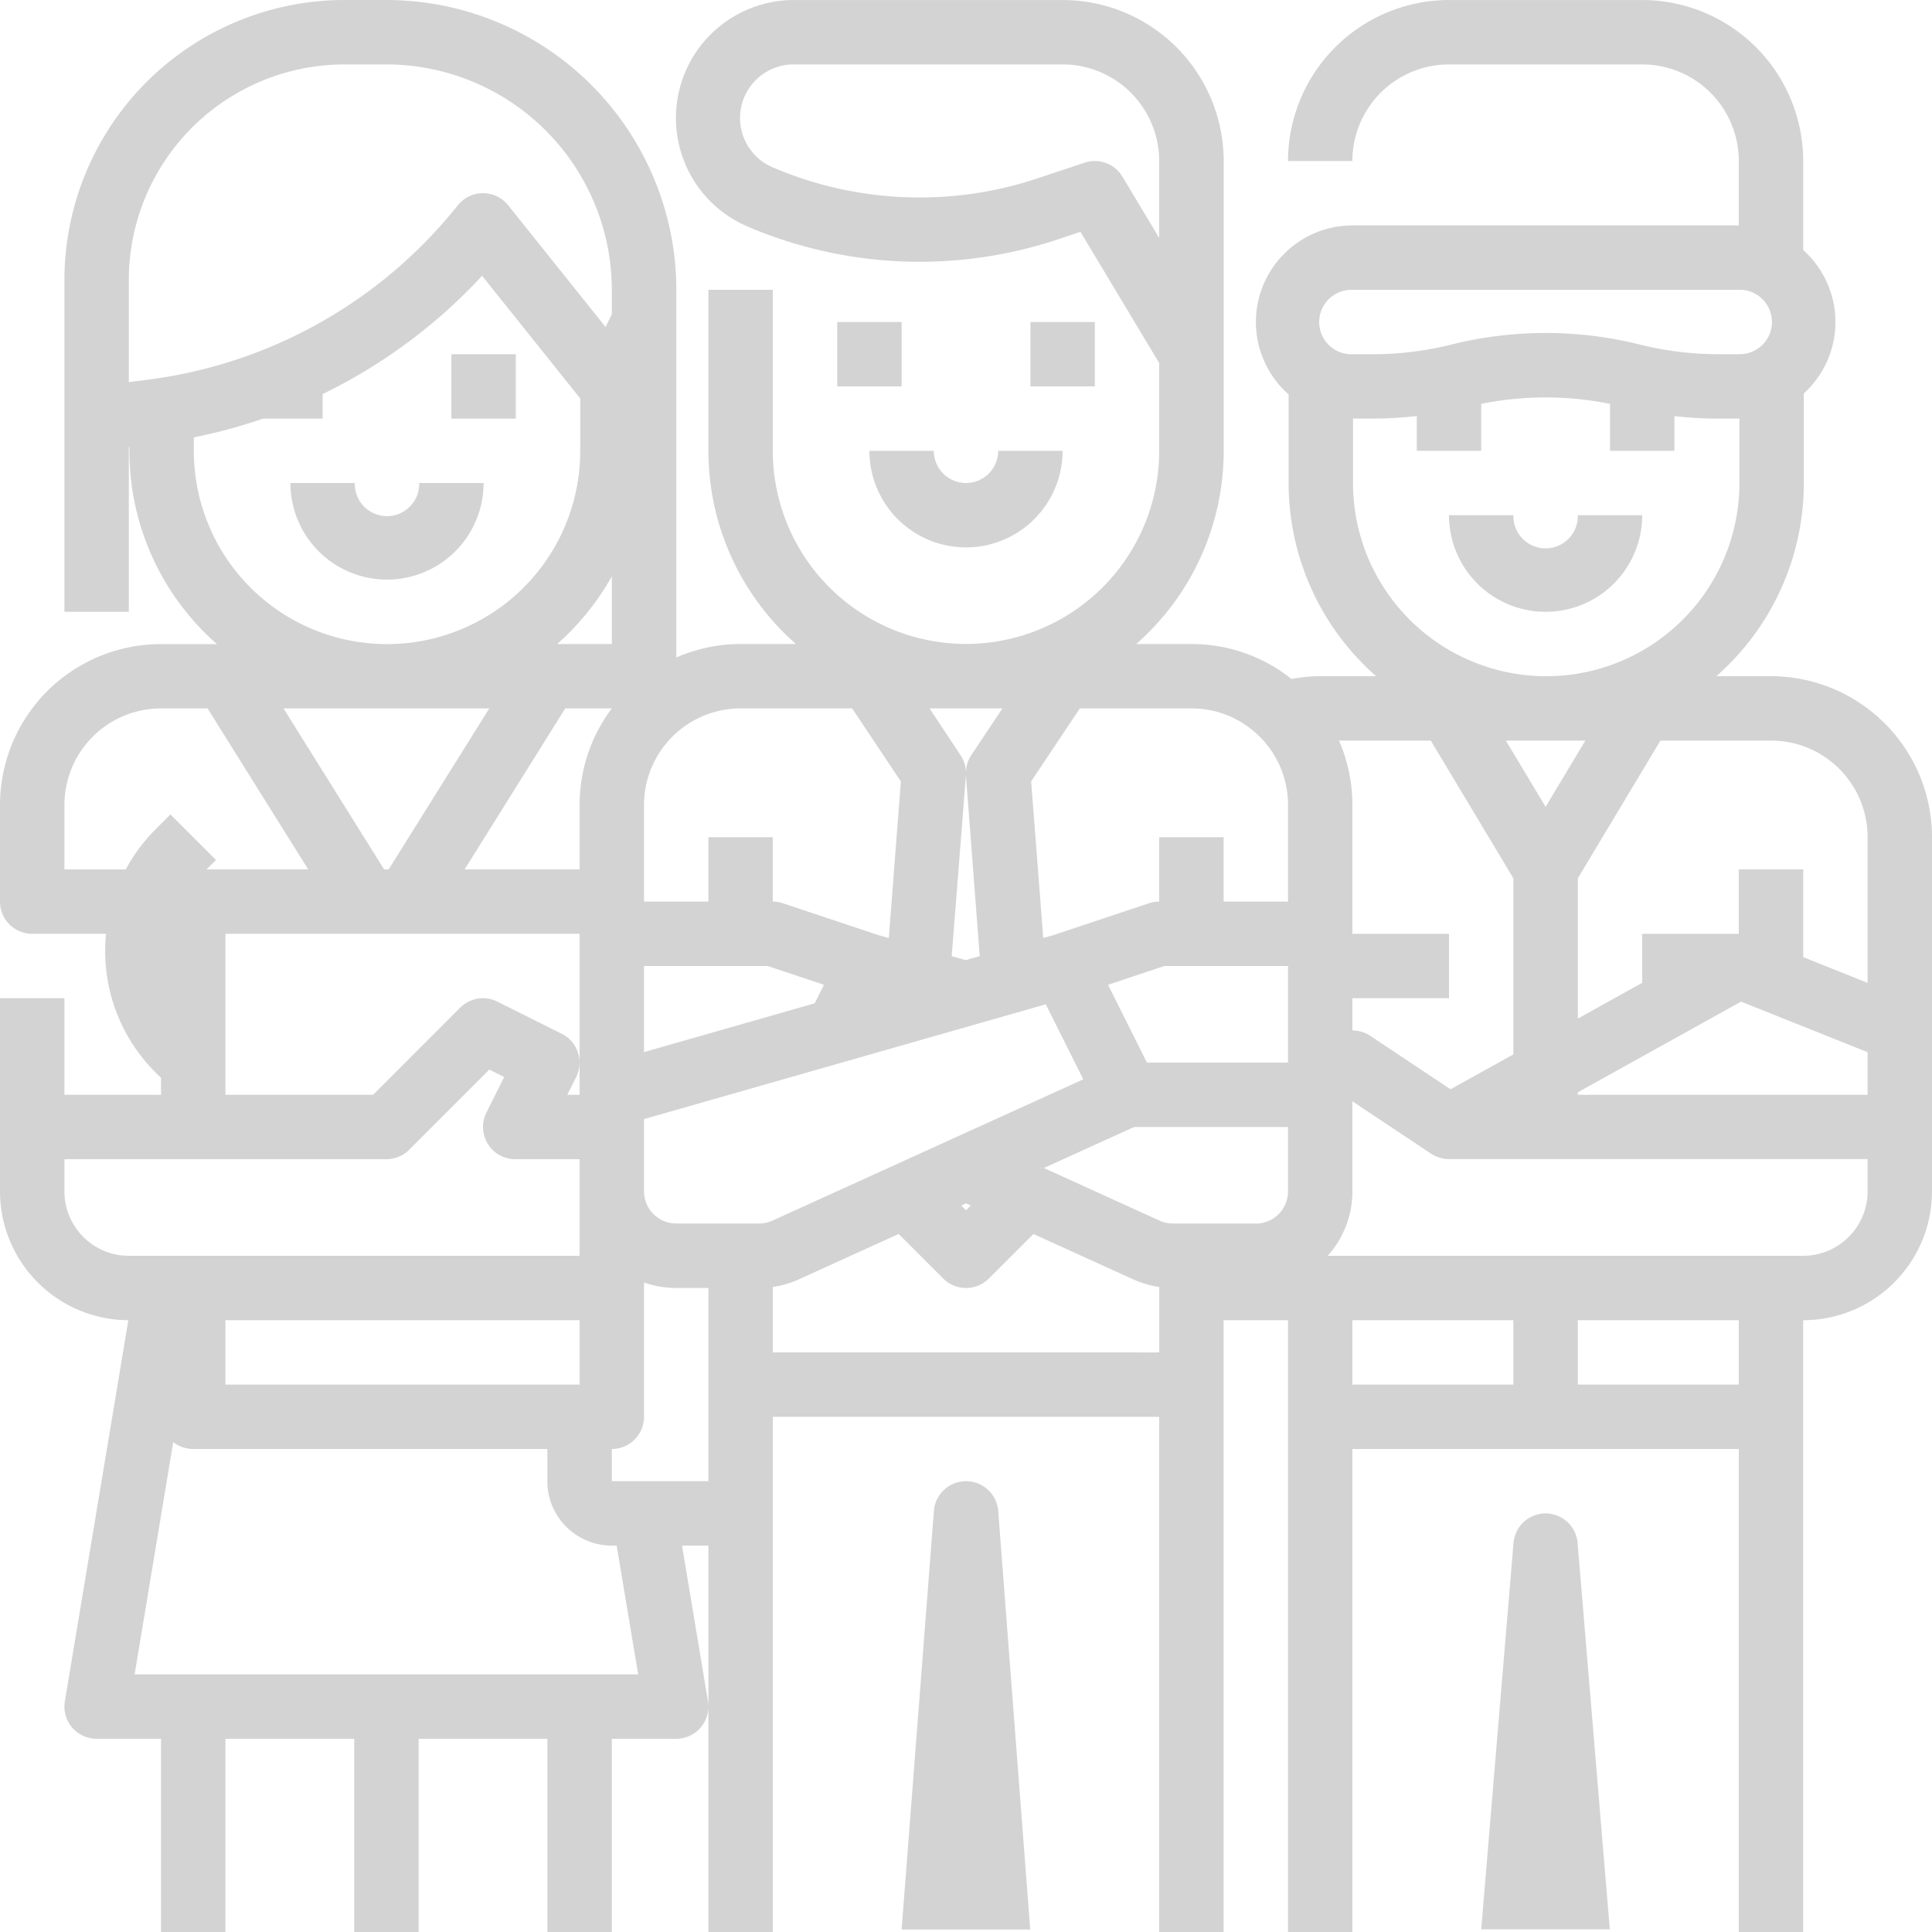 <svg xmlns="http://www.w3.org/2000/svg" xmlns:xlink="http://www.w3.org/1999/xlink" width="70" height="70" viewBox="0 0 70 70"><defs><style>.a{fill:#d3d3d3;}.b{clip-path:url(#a);}</style><clipPath id="a"><rect class="a" width="70" height="70" transform="translate(35 12)"/></clipPath></defs><g class="b" transform="translate(-35 -12)"><g transform="translate(32.667 9.667)"><path class="a" d="M16.355,23.333a3.5,3.5,0,0,0,3.5-3.5H17.521a1.167,1.167,0,1,1-2.333,0H12.855a3.5,3.5,0,0,0,3.5,3.5Z"/><rect class="a" width="2.333" height="2.333" transform="translate(18.688 15.167)"/><path class="a" d="M58.333,24.5a3.5,3.5,0,0,0,3.5-3.5H59.5a1.167,1.167,0,1,1-2.333,0H54.833A3.5,3.5,0,0,0,58.333,24.5Z"/><path class="a" d="M66.5,26.833H64.519a9.311,9.311,0,0,0,3.17-7V16.587a3.494,3.494,0,0,0-.022-5.193V8.167a5.84,5.84,0,0,0-5.833-5.833h-7A5.84,5.84,0,0,0,49,8.167h2.333a3.5,3.5,0,0,1,3.5-3.5h7a3.5,3.5,0,0,1,3.5,3.5V10.5h-14a3.5,3.5,0,0,0-2.311,6.125v3.208a9.312,9.312,0,0,0,3.171,7H50.167a5.85,5.85,0,0,0-1.042.1A5.792,5.792,0,0,0,45.5,25.667h-2a9.311,9.311,0,0,0,3.17-7V8.167a5.84,5.84,0,0,0-5.833-5.833H31.088a4.275,4.275,0,0,0-1.684,8.2,15.849,15.849,0,0,0,11.267.469l.81-.27,2.852,4.754v3.177a7,7,0,0,1-14,0V12.833H28v5.833a9.312,9.312,0,0,0,3.171,7h-2a5.845,5.845,0,0,0-2.333.489V12.833a10.512,10.512,0,0,0-10.5-10.5H14.818A10.152,10.152,0,0,0,4.667,12.485V24.5H7V18.53l.022,0v.14a9.312,9.312,0,0,0,3.171,7H8.167A5.831,5.831,0,0,0,2.333,31.5V35A1.167,1.167,0,0,0,3.5,36.167H6.175A6.213,6.213,0,0,0,8.167,41.38V42h-3.5V38.5H2.333v7a4.672,4.672,0,0,0,4.65,4.667l-2.3,13.808a1.167,1.167,0,0,0,1.151,1.358H8.167v7H10.5v-7h4.667v7H17.5v-7h4.667v7H24.5v-7h2.333a1.167,1.167,0,0,0,1.151-1.358l-.94-5.642H28v14h2.333V53.667h14V72.333h2.333V50.167H49V72.333h2.333v-17.5h14v17.5h2.333V50.167A4.672,4.672,0,0,0,72.333,45.5V32.667A5.84,5.84,0,0,0,66.5,26.833ZM43,8.733a1.166,1.166,0,0,0-1.369-.506l-1.7.566a13.519,13.519,0,0,1-9.61-.4,1.942,1.942,0,0,1,.765-3.726h9.746a3.5,3.5,0,0,1,3.5,3.5v2.788Zm8.98,31.13a1.165,1.165,0,0,0-.647-.195V38.5h3.5V36.167h-3.5V31.5a5.819,5.819,0,0,0-.485-2.333h3.325l2.994,4.99v6.379L54.889,41.8Zm-4.147,6.8H44.839a1.171,1.171,0,0,1-.484-.1l-4.2-1.911,3.267-1.485H49V45.5a1.168,1.168,0,0,1-1.167,1.167Zm-17.523-.1a1.159,1.159,0,0,1-.483.1H26.833A1.168,1.168,0,0,1,25.667,45.5V42.88l14.556-4.159,1.359,2.718ZM23.333,52.5H10.5V50.167H23.333ZM20.061,28l-3.646,5.833H16.25L12.605,28Zm10.082,9.333,2.044.681-.335.671-6.186,1.768v-3.12ZM38.653,28l-1.124,1.686a1.167,1.167,0,0,0-.2.645,1.167,1.167,0,0,0-.2-.645L36.013,28Zm5.87,9.333H49v3.5H43.888l-1.409-2.819Zm-7.193-6.91q0-.044,0-.088,0,.044,0,.088l.5,6.552-.508.146-.507-.145ZM24.5,23.217v2.45H22.519A9.4,9.4,0,0,0,24.5,23.217ZM22.813,28H24.5a5.826,5.826,0,0,0-1.167,3.5v2.333H19.167ZM37.334,45.933l.172.078-.173.173-.172-.172ZM59.773,29.167l-1.44,2.4-1.44-2.4ZM59.5,41.909l5.915-3.286L70,40.456V42H59.5ZM70,32.667v5.277l-2.333-.933V33.833H65.333v2.333h-3.5v1.777L59.5,39.24V34.156l2.994-4.99H66.5a3.5,3.5,0,0,1,3.5,3.5ZM51.333,12.833h14a1.167,1.167,0,1,1,0,2.333h-.746a11.736,11.736,0,0,1-2.843-.35,14.109,14.109,0,0,0-6.821,0c-.231.058-.465.109-.7.152a11.756,11.756,0,0,1-2.146.2h-.746a1.167,1.167,0,1,1,0-2.333Zm.022,7V17.5h.724a14.1,14.1,0,0,0,1.587-.094v1.26H56v-1.7a11.78,11.78,0,0,1,4.667,0v1.7H63V17.409a14.042,14.042,0,0,0,1.587.091h.768v2.333a7,7,0,1,1-14,0Zm-3.378,9.194A3.477,3.477,0,0,1,49,31.5V35H46.667V32.667H44.333V35a1.166,1.166,0,0,0-.369.06l-3.475,1.158-.358.1-.437-5.675L41.458,28H45.5a3.481,3.481,0,0,1,2.477,1.027ZM29.167,28h4.042l1.764,2.645-.437,5.675-.358-.1L30.7,35.06a1.167,1.167,0,0,0-.368-.06V32.667H28V35H25.667V31.5a3.5,3.5,0,0,1,3.5-3.5ZM7,12.485a7.818,7.818,0,0,1,7.818-7.818h1.515A8.176,8.176,0,0,1,24.5,12.833v.891l-.228.456-3.528-4.41a1.167,1.167,0,0,0-1.822,0A17.133,17.133,0,0,1,7.609,16.1L7,16.178Zm2.355,6.182v-.487a19.587,19.587,0,0,0,2.506-.679h2.161v-.89A19.443,19.443,0,0,0,19.8,12.326l3.556,4.444v1.9a7,7,0,0,1-14,0ZM7.966,32.384a6.222,6.222,0,0,0-1.077,1.45H4.667V31.5a3.5,3.5,0,0,1,3.5-3.5H9.853L13.5,33.833H9.816l.342-.342-1.65-1.65Zm2.534,8.45V36.167H23.333V42h-.446l.322-.645a1.167,1.167,0,0,0-.522-1.565l-2.333-1.167a1.167,1.167,0,0,0-1.347.219L15.85,42H10.5ZM4.667,45.5V44.333H16.333a1.167,1.167,0,0,0,.825-.342l2.905-2.905.538.269-.645,1.29A1.167,1.167,0,0,0,21,44.333h2.333v3.5H7A2.336,2.336,0,0,1,4.667,45.5ZM25.456,63H7.21l1.4-8.417a1.16,1.16,0,0,0,.72.25H22.167V56c0,.039,0,.078,0,.117v.016a2.335,2.335,0,0,0,2.33,2.2h.178ZM24.5,56V54.833a1.167,1.167,0,0,0,1.167-1.167V48.8a3.484,3.484,0,0,0,1.167.2H28v7Zm5.833-4.667V48.963a3.477,3.477,0,0,0,.943-.277l3.617-1.644,1.616,1.616a1.167,1.167,0,0,0,1.65,0l1.616-1.616,3.618,1.645a3.5,3.5,0,0,0,.941.276v2.371Zm21-1.167h5.833V52.5H51.333Zm14,2.333H59.5V50.167h5.833ZM70,45.5a2.336,2.336,0,0,1-2.333,2.333H50.439a3.485,3.485,0,0,0,.894-2.333V42.236l2.856,1.9a1.214,1.214,0,0,0,.644.194H70Z"/><path class="a" d="M58.333,57.167a1.167,1.167,0,0,0-1.163,1.07L56,72.236h4.659l-1.167-14A1.167,1.167,0,0,0,58.333,57.167Z"/><path class="a" d="M37.333,19.833a1.168,1.168,0,0,1-1.167-1.167H33.833a3.5,3.5,0,0,0,7,0H38.5a1.168,1.168,0,0,1-1.167,1.167Z"/><rect class="a" width="2.333" height="2.333" transform="translate(32.667 14)"/><rect class="a" width="2.333" height="2.333" transform="translate(39.667 14)"/><path class="a" d="M37.333,56a1.167,1.167,0,0,0-1.163,1.077L35,72.244h4.66L38.5,57.077A1.167,1.167,0,0,0,37.333,56Z"/></g></g></svg>